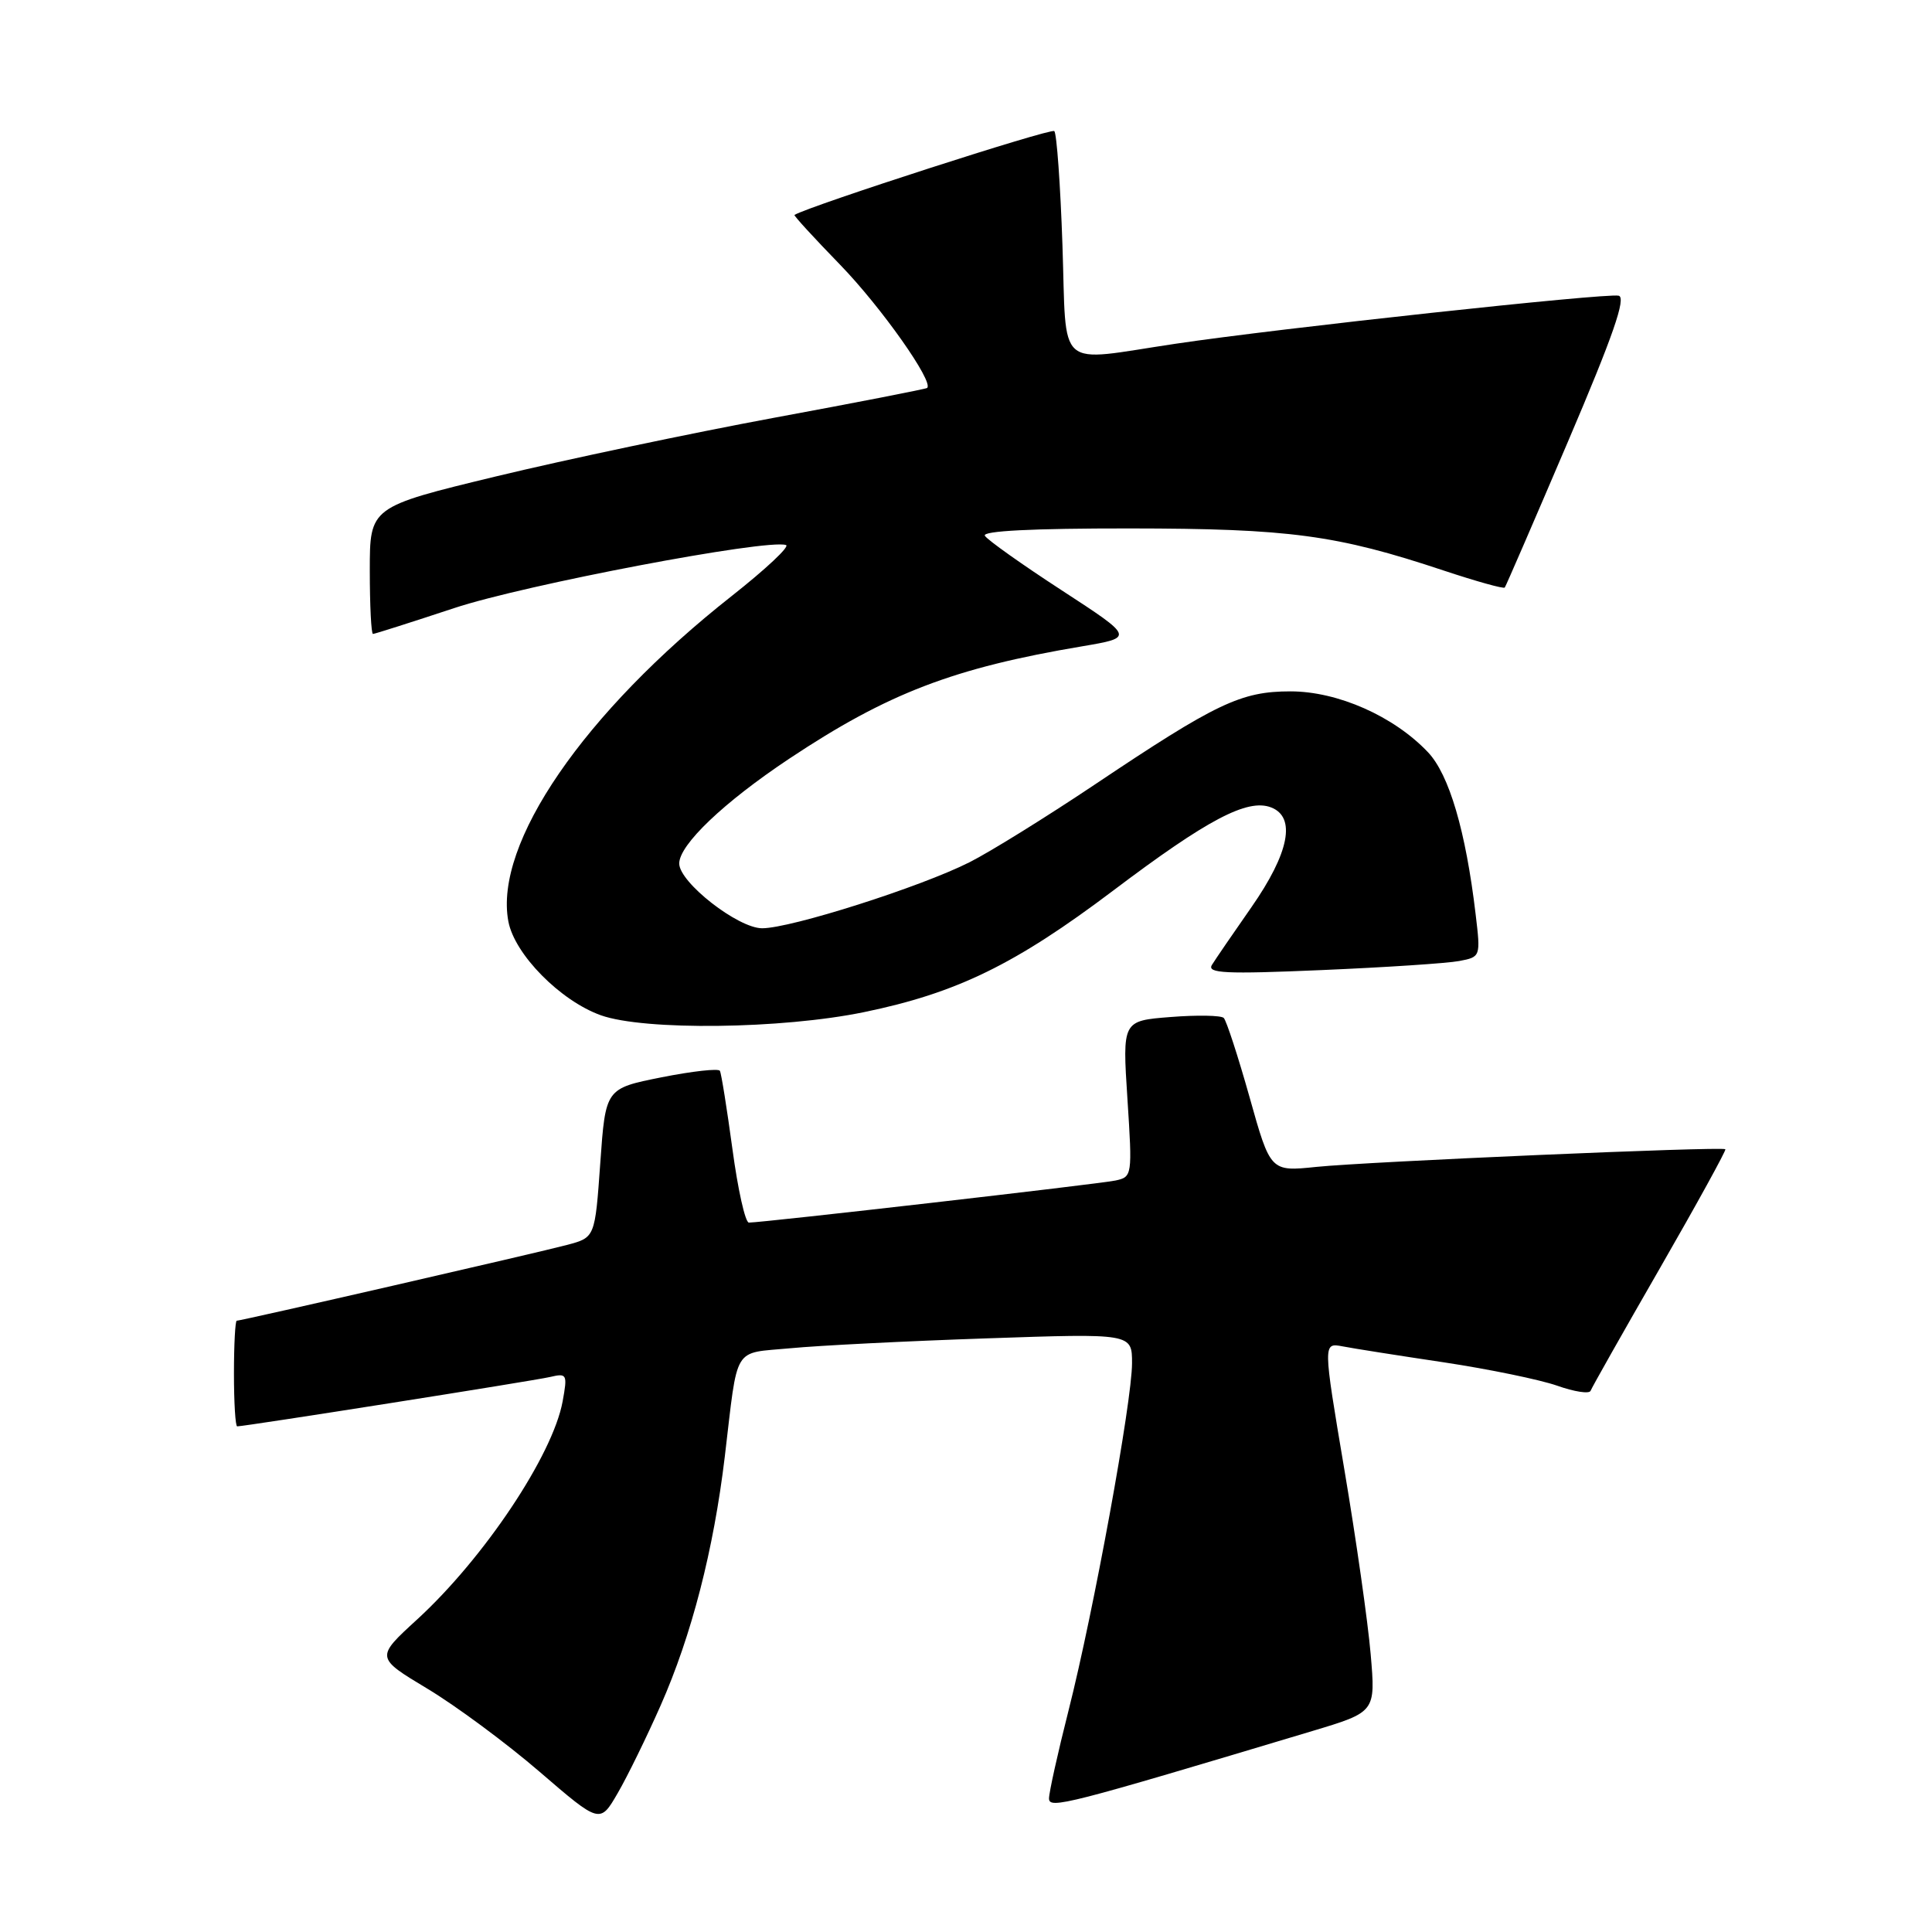 <?xml version="1.0" encoding="UTF-8" standalone="no"?>
<!DOCTYPE svg PUBLIC "-//W3C//DTD SVG 1.1//EN" "http://www.w3.org/Graphics/SVG/1.1/DTD/svg11.dtd" >
<svg xmlns="http://www.w3.org/2000/svg" xmlns:xlink="http://www.w3.org/1999/xlink" version="1.1" viewBox="0 0 256 256">
 <g >
 <path fill="currentColor"
d=" M 87.53 226.00 C 91.65 216.68 94.56 205.37 96.04 193.00 C 97.82 178.04 97.01 179.38 104.73 178.65 C 108.45 178.29 120.16 177.70 130.75 177.34 C 150.00 176.68 150.00 176.68 150.00 180.63 C 150.00 185.72 144.91 213.55 141.58 226.68 C 140.16 232.28 139.00 237.51 139.00 238.30 C 139.00 239.75 141.27 239.16 173.89 229.37 C 182.28 226.85 182.28 226.85 181.62 219.18 C 181.26 214.95 179.69 203.94 178.13 194.70 C 175.30 177.91 175.30 177.91 177.90 178.40 C 179.33 178.68 185.38 179.63 191.34 180.52 C 197.30 181.42 204.04 182.81 206.33 183.61 C 208.61 184.42 210.60 184.72 210.76 184.29 C 210.92 183.86 215.06 176.53 219.96 168.02 C 224.86 159.50 228.75 152.42 228.62 152.28 C 228.23 151.89 181.22 153.92 174.42 154.62 C 168.34 155.25 168.34 155.25 165.57 145.37 C 164.04 139.94 162.50 135.22 162.15 134.88 C 161.79 134.54 158.63 134.48 155.11 134.76 C 148.72 135.26 148.72 135.26 149.39 145.60 C 150.05 155.81 150.03 155.95 147.78 156.43 C 145.60 156.89 101.05 162.00 99.23 162.00 C 98.75 162.00 97.77 157.61 97.05 152.25 C 96.32 146.89 95.58 142.23 95.39 141.89 C 95.21 141.55 91.72 141.94 87.65 142.75 C 80.24 144.23 80.24 144.23 79.54 154.10 C 78.84 163.97 78.84 163.97 75.17 164.95 C 71.31 165.98 32.01 175.00 31.37 175.00 C 31.17 175.00 31.00 178.15 31.00 182.00 C 31.00 185.85 31.19 189.00 31.43 189.00 C 32.47 189.00 70.74 182.96 72.87 182.46 C 75.13 181.93 75.21 182.08 74.55 185.70 C 73.24 192.82 64.17 206.42 55.29 214.57 C 49.76 219.63 49.76 219.63 56.63 223.76 C 60.41 226.03 67.10 230.98 71.50 234.77 C 79.50 241.66 79.50 241.66 81.86 237.58 C 83.16 235.34 85.71 230.12 87.53 226.00 Z  M 114.50 134.11 C 126.78 131.58 134.55 127.78 147.50 118.01 C 159.99 108.58 165.29 105.79 168.41 106.98 C 171.77 108.26 170.84 113.01 165.82 120.21 C 163.40 123.67 161.05 127.11 160.59 127.85 C 159.90 128.97 162.35 129.09 175.13 128.54 C 183.58 128.18 191.78 127.64 193.35 127.34 C 196.19 126.80 196.20 126.77 195.53 121.15 C 194.22 110.10 192.02 102.63 189.21 99.67 C 184.69 94.90 177.25 91.61 171.00 91.61 C 164.43 91.61 161.18 93.16 144.97 104.02 C 138.63 108.26 131.21 112.87 128.47 114.25 C 121.98 117.53 104.80 123.00 100.99 123.00 C 97.79 123.00 90.00 116.92 90.00 114.42 C 90.00 111.93 95.91 106.30 104.58 100.53 C 117.62 91.86 126.33 88.51 143.39 85.64 C 150.28 84.47 150.28 84.47 140.70 78.23 C 135.42 74.80 130.83 71.54 130.50 70.99 C 130.10 70.35 136.81 70.01 149.69 70.02 C 170.87 70.04 177.10 70.87 191.30 75.60 C 195.61 77.03 199.25 78.05 199.39 77.85 C 199.54 77.66 203.31 68.95 207.77 58.50 C 213.75 44.49 215.51 39.42 214.48 39.18 C 212.80 38.81 169.49 43.50 155.76 45.55 C 139.71 47.94 141.36 49.38 140.78 32.48 C 140.51 24.49 140.02 17.69 139.70 17.37 C 139.28 16.94 107.26 27.28 105.27 28.48 C 105.15 28.56 107.86 31.52 111.30 35.06 C 116.76 40.68 123.81 50.68 122.84 51.41 C 122.65 51.55 113.50 53.34 102.50 55.37 C 91.50 57.41 74.96 60.90 65.75 63.12 C 49.00 67.17 49.00 67.17 49.00 75.59 C 49.00 80.21 49.19 84.00 49.42 84.00 C 49.65 84.00 54.48 82.46 60.17 80.58 C 69.47 77.49 101.64 71.38 104.15 72.22 C 104.69 72.40 101.45 75.43 96.96 78.97 C 77.37 94.40 65.43 111.80 67.36 122.09 C 68.18 126.46 74.25 132.61 79.62 134.53 C 85.38 136.58 103.61 136.36 114.50 134.11 Z "/>
</g>
</svg>